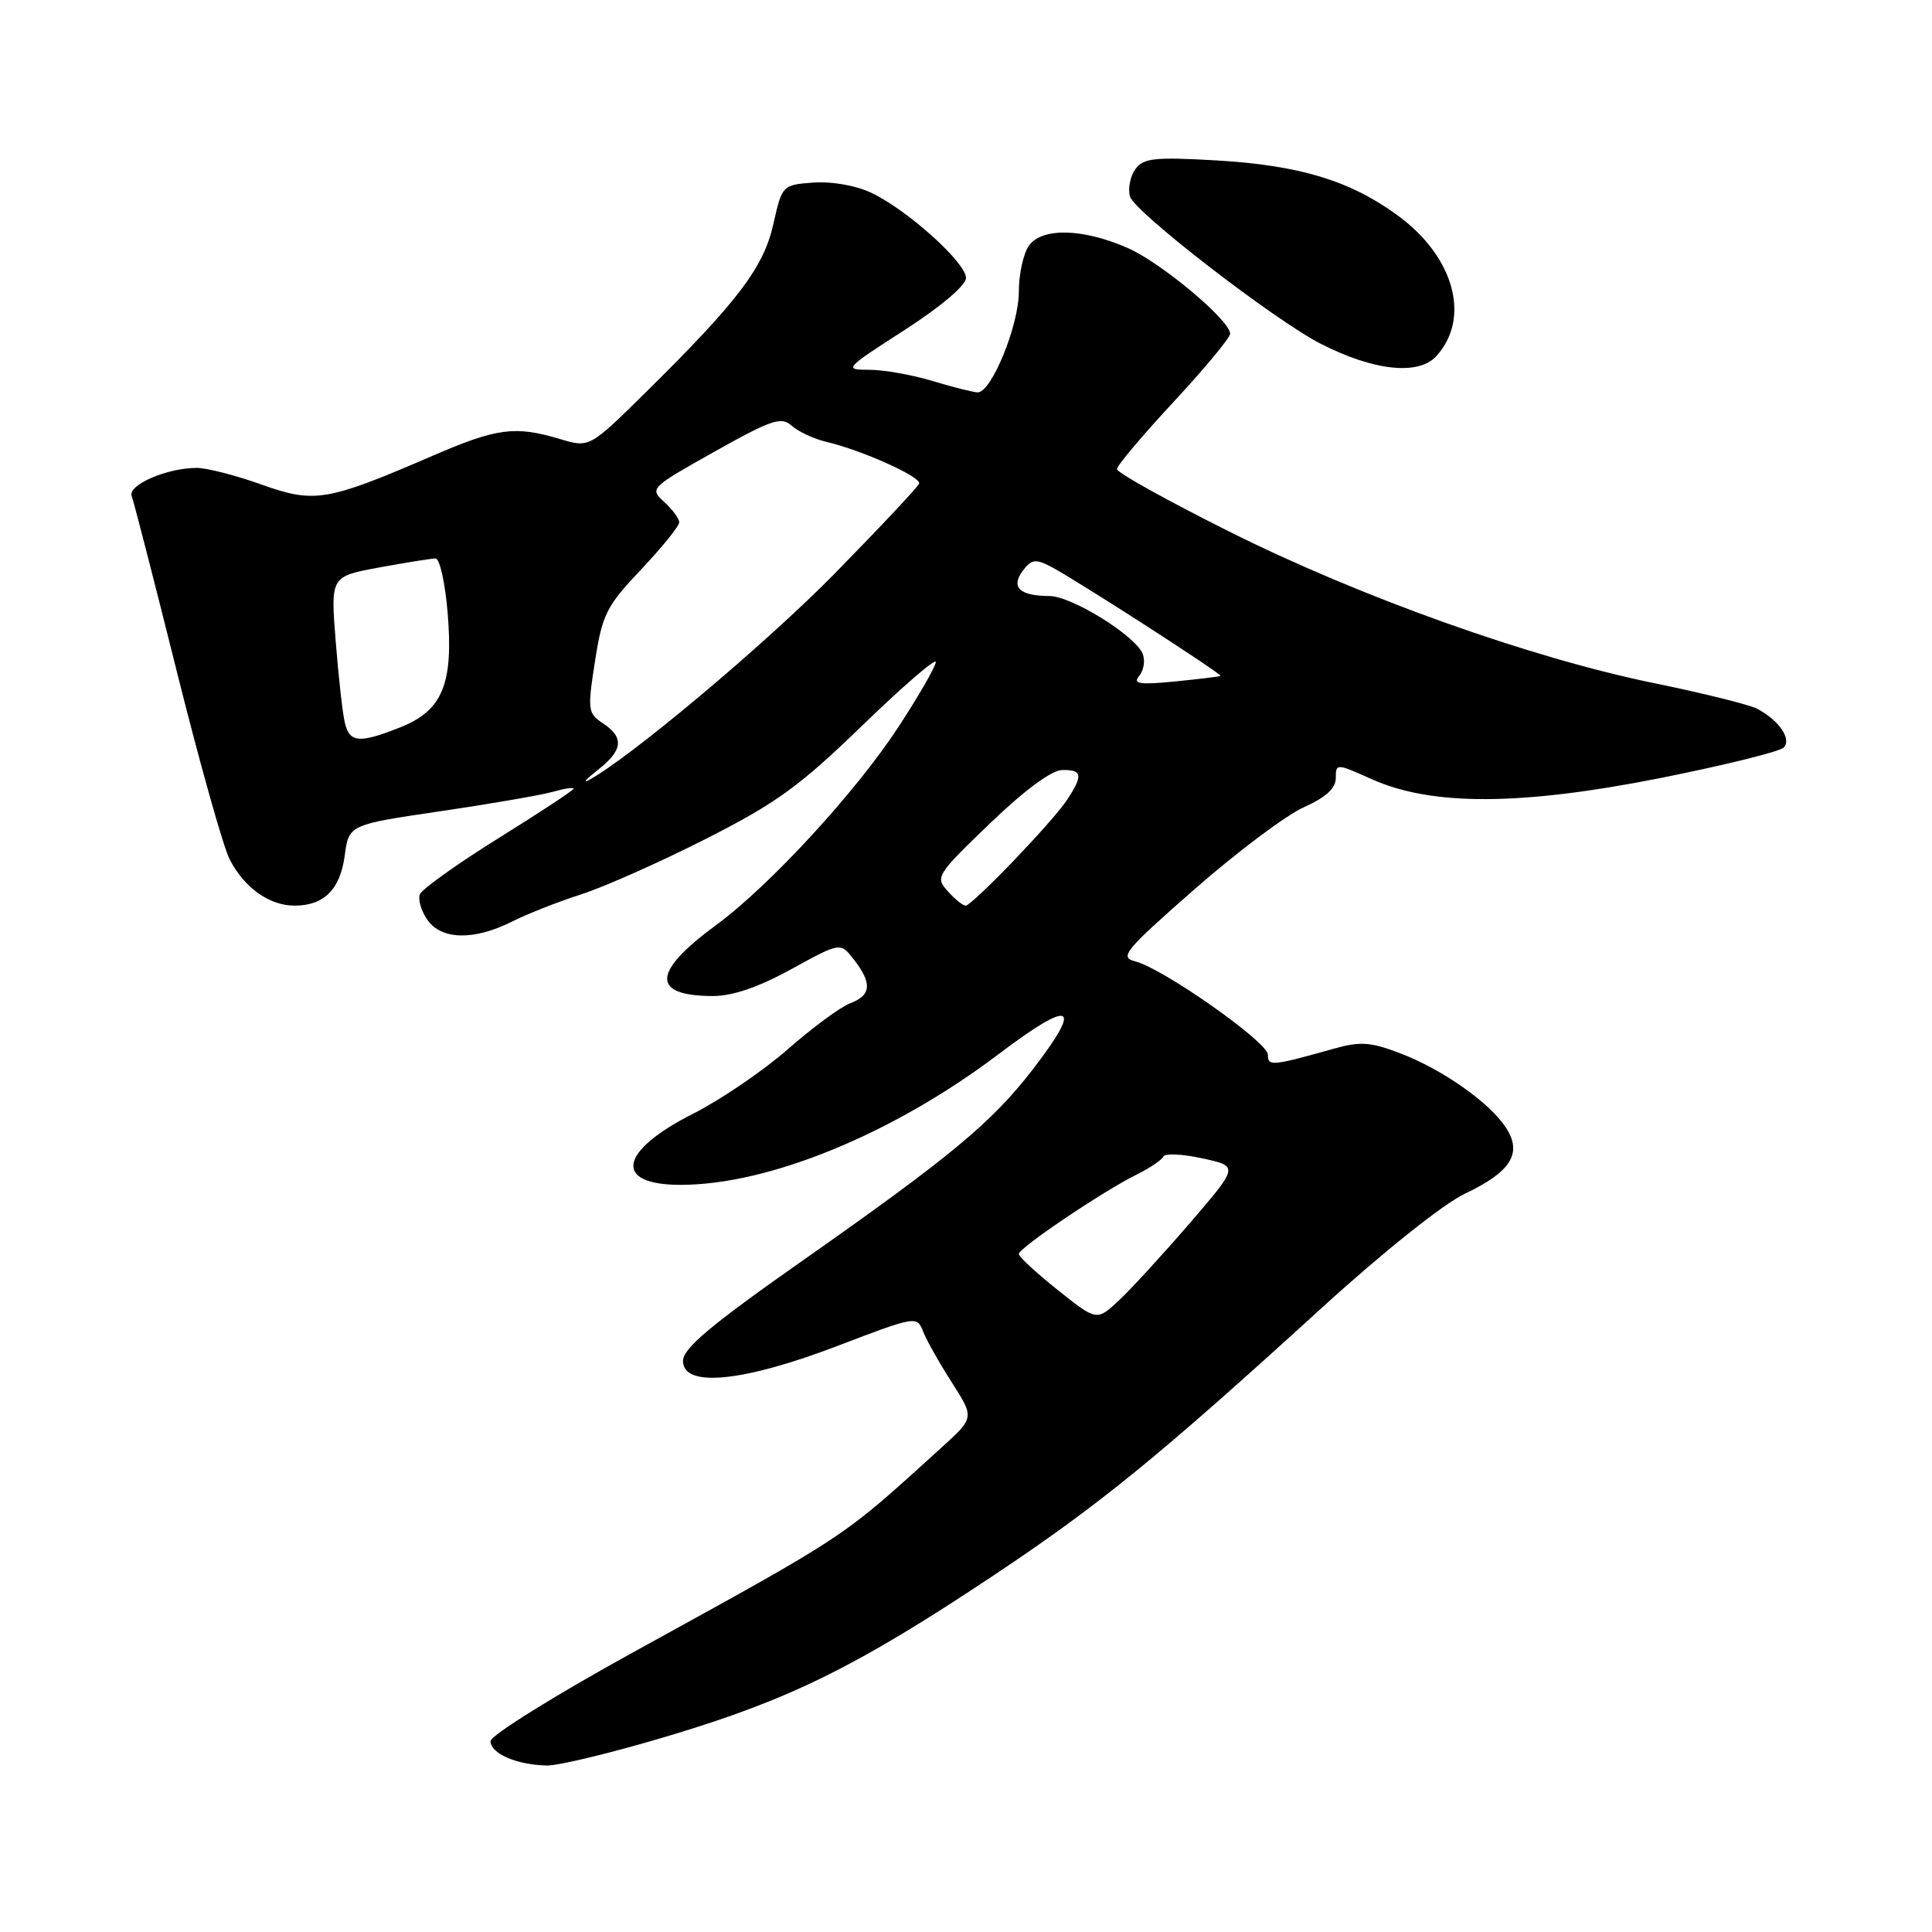 <?xml version="1.0" encoding="UTF-8" standalone="no"?>
<!DOCTYPE svg PUBLIC "-//W3C//DTD SVG 1.1//EN" "http://www.w3.org/Graphics/SVG/1.1/DTD/svg11.dtd" >
<svg xmlns="http://www.w3.org/2000/svg" xmlns:xlink="http://www.w3.org/1999/xlink" version="1.1" viewBox="0 0 256 256">
 <g >
 <path fill="currentColor"
d=" M 88.94 229.91 C 104.77 225.14 113.56 220.79 131.46 208.88 C 145.56 199.50 153.44 193.09 175.13 173.31 C 183.26 165.90 191.23 159.54 194.09 158.18 C 200.24 155.26 201.76 152.81 199.54 149.41 C 197.35 146.07 191.13 141.70 185.52 139.56 C 181.59 138.06 180.23 137.97 176.69 138.97 C 168.54 141.26 168.00 141.31 168.00 139.75 C 168.00 138.08 154.11 128.32 150.43 127.39 C 148.28 126.85 149.00 125.97 158.28 117.83 C 163.90 112.90 170.41 108.02 172.75 106.97 C 175.68 105.66 177.00 104.46 177.00 103.09 C 177.00 101.14 177.07 101.14 181.75 103.24 C 189.69 106.81 201.47 106.77 219.93 103.11 C 228.41 101.42 235.80 99.60 236.34 99.06 C 237.44 97.96 235.77 95.48 232.85 93.92 C 231.86 93.39 225.75 91.87 219.27 90.54 C 202.85 87.19 180.15 79.09 162.75 70.37 C 154.64 66.31 148.00 62.62 148.00 62.16 C 148.00 61.70 151.38 57.70 155.50 53.26 C 159.62 48.82 163.00 44.75 163.00 44.22 C 163.00 42.46 153.92 34.85 149.47 32.88 C 143.56 30.27 138.11 30.12 136.36 32.52 C 135.61 33.55 135.00 36.31 135.00 38.66 C 135.00 43.14 131.37 52.01 129.55 51.99 C 128.97 51.98 126.29 51.31 123.59 50.49 C 120.89 49.67 117.11 49.00 115.18 49.00 C 111.77 49.00 111.89 48.86 119.83 43.75 C 124.66 40.64 127.99 37.82 128.00 36.83 C 128.00 34.80 120.24 27.82 115.46 25.55 C 113.43 24.58 110.21 24.02 107.80 24.19 C 103.67 24.50 103.63 24.54 102.48 29.67 C 101.19 35.44 97.80 39.91 85.63 51.92 C 78.10 59.35 78.10 59.35 74.19 58.17 C 68.24 56.39 65.85 56.71 57.33 60.39 C 43.33 66.44 41.67 66.72 34.63 64.20 C 31.26 62.99 27.41 62.00 26.07 62.00 C 22.12 62.00 16.89 64.27 17.45 65.74 C 17.73 66.46 20.42 76.92 23.43 88.98 C 26.44 101.03 29.59 112.25 30.44 113.89 C 32.39 117.65 35.69 120.00 39.03 120.00 C 42.94 120.00 45.07 117.87 45.68 113.36 C 46.23 109.28 46.23 109.28 58.36 107.49 C 65.04 106.51 71.74 105.35 73.25 104.92 C 74.76 104.49 76.00 104.30 76.00 104.51 C 76.00 104.71 71.53 107.66 66.06 111.06 C 60.59 114.46 55.90 117.82 55.63 118.51 C 55.37 119.20 55.82 120.72 56.63 121.89 C 58.50 124.55 62.80 124.64 67.79 122.14 C 69.83 121.11 73.97 119.48 77.00 118.51 C 80.03 117.54 87.45 114.24 93.50 111.17 C 102.87 106.42 105.94 104.19 114.25 96.14 C 119.61 90.95 124.00 87.16 124.00 87.72 C 124.00 88.28 121.78 92.14 119.07 96.29 C 113.43 104.93 101.97 117.39 94.83 122.62 C 86.40 128.81 86.26 131.95 94.42 131.98 C 97.05 131.99 100.47 130.83 104.85 128.42 C 111.37 124.84 111.37 124.84 113.16 127.17 C 115.59 130.32 115.45 131.88 112.65 132.94 C 111.36 133.43 107.65 136.17 104.40 139.02 C 101.16 141.87 95.50 145.72 91.83 147.58 C 82.00 152.54 81.21 157.00 90.16 157.00 C 101.89 157.00 118.33 150.25 132.25 139.73 C 142.11 132.28 143.60 132.94 136.82 141.74 C 131.41 148.74 126.02 153.22 106.50 166.93 C 94.20 175.56 90.50 178.66 90.50 180.33 C 90.50 183.91 98.42 183.14 111.00 178.33 C 121.33 174.38 121.51 174.35 122.31 176.41 C 122.75 177.56 124.47 180.60 126.12 183.18 C 129.11 187.85 129.11 187.85 124.81 191.76 C 111.32 204.00 112.78 203.04 83.75 219.02 C 73.44 224.70 65.00 229.96 65.00 230.71 C 65.00 232.35 68.45 233.85 72.44 233.94 C 74.05 233.97 81.48 232.16 88.94 229.91 Z  M 190.33 47.18 C 194.94 42.09 192.67 33.95 185.10 28.47 C 178.81 23.90 172.13 21.89 161.09 21.25 C 153.01 20.79 151.51 20.95 150.45 22.40 C 149.77 23.33 149.44 24.96 149.72 26.02 C 150.24 28.03 168.86 42.41 175.00 45.55 C 182.04 49.15 187.98 49.78 190.33 47.18 Z  M 140.17 170.94 C 137.32 168.68 135.00 166.53 135.00 166.16 C 135.00 165.35 146.17 157.83 150.66 155.61 C 152.40 154.75 153.97 153.68 154.16 153.24 C 154.35 152.80 156.67 152.91 159.32 153.49 C 164.14 154.53 164.14 154.53 157.70 162.02 C 154.16 166.13 149.93 170.75 148.30 172.28 C 145.33 175.06 145.33 175.06 140.17 170.94 Z  M 125.57 118.08 C 123.90 116.23 124.10 115.91 131.17 109.11 C 135.73 104.72 139.35 102.05 140.75 102.03 C 143.43 101.99 143.54 102.74 141.36 106.03 C 139.37 109.01 128.82 120.00 127.94 120.00 C 127.59 120.00 126.53 119.14 125.57 118.08 Z  M 79.25 101.99 C 82.55 99.40 82.72 97.72 79.89 95.84 C 77.89 94.52 77.83 94.06 78.84 87.62 C 79.80 81.41 80.35 80.32 84.95 75.46 C 87.73 72.52 90.00 69.71 90.00 69.21 C 90.00 68.72 89.10 67.50 88.01 66.51 C 86.05 64.73 86.17 64.62 94.67 59.85 C 102.28 55.58 103.53 55.17 104.92 56.42 C 105.79 57.20 107.85 58.16 109.50 58.55 C 114.26 59.67 122.10 63.20 121.79 64.08 C 121.63 64.52 116.60 69.88 110.62 75.98 C 101.48 85.31 83.14 100.69 77.94 103.40 C 77.15 103.81 77.74 103.18 79.25 101.99 Z  M 45.69 95.75 C 45.39 94.51 44.85 89.65 44.48 84.94 C 43.80 76.38 43.80 76.38 50.26 75.19 C 53.82 74.54 57.18 74.00 57.72 74.00 C 58.26 74.00 58.98 77.21 59.31 81.14 C 60.10 90.59 58.66 94.12 53.10 96.35 C 47.61 98.54 46.32 98.43 45.69 95.75 Z  M 150.95 89.56 C 151.55 88.84 151.76 87.54 151.42 86.66 C 150.51 84.27 142.03 79.00 139.08 78.98 C 135.12 78.96 133.91 77.84 135.50 75.66 C 136.63 74.13 137.20 74.03 139.17 75.04 C 142.23 76.61 162.01 89.34 161.72 89.56 C 161.60 89.65 158.88 89.98 155.68 90.30 C 150.96 90.76 150.07 90.62 150.95 89.56 Z "/>
</g>
</svg>